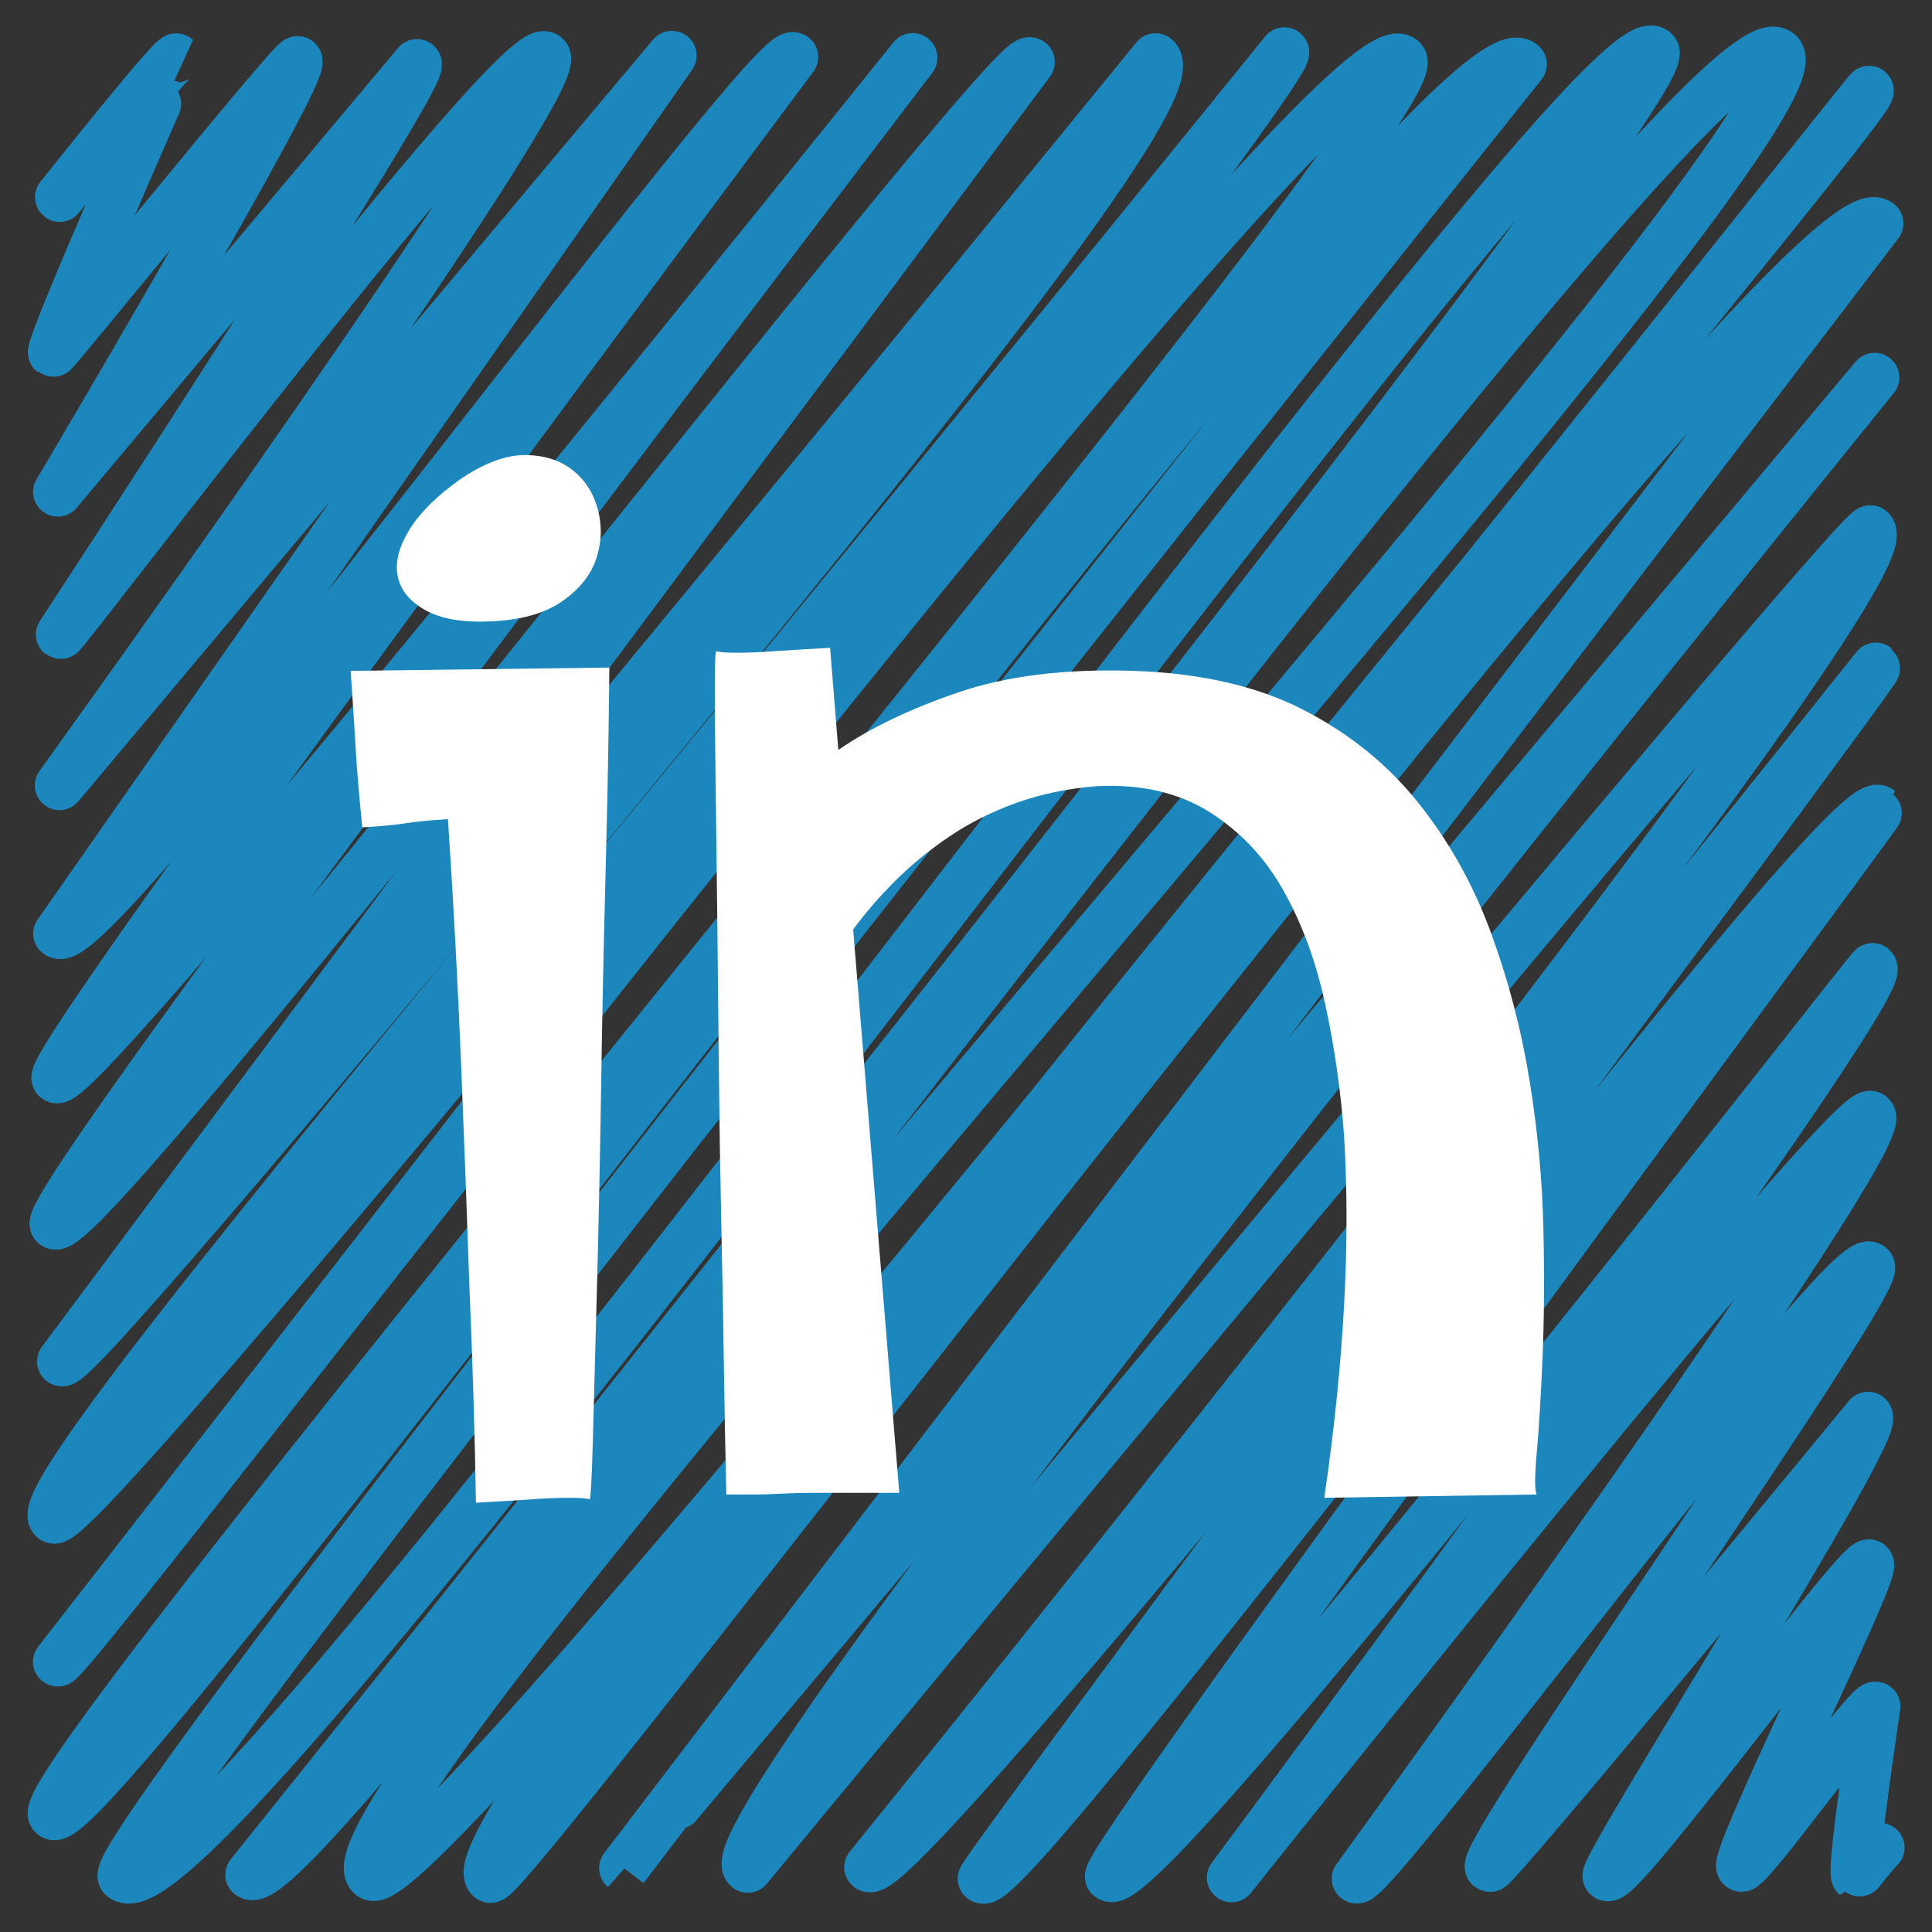 <?xml version="1.0" encoding="utf-8"?>
<!-- Generator: Adobe Illustrator 16.0.0, SVG Export Plug-In . SVG Version: 6.00 Build 0)  -->
<!DOCTYPE svg PUBLIC "-//W3C//DTD SVG 1.1//EN" "http://www.w3.org/Graphics/SVG/1.1/DTD/svg11.dtd">
<svg version="1.1" id="Camada_1" xmlns="http://www.w3.org/2000/svg" xmlns:xlink="http://www.w3.org/1999/xlink" x="0px" y="0px"
	 width="500px" height="500px" viewBox="0 0 500 500" enable-background="new 0 0 500 500" xml:space="preserve">
<rect x="0" y="0" width="500" height="500" fill="#333333" stroke="none"/>
<g>
	<g>
		<g>
			<path fill="none" stroke="#1C87BD" stroke-width="12.789" stroke-linecap="round" stroke-linejoin="round" d="M486.514,478.155
				c-0.167-0.141-6.174,7.433-6.211,7.401c-1.295-1.087,5.138-43.923,5.138-43.923c-1.667-1.398-33.182,42.933-34.85,41.533
				c-2.209-1.854,35.113-76.742,33.184-78.361c-2.448-2.054-64.658,83.437-67.8,80.801c-1.846-1.549,71.25-115.858,67.469-119.03
				c0,0-96.776,117.641-97.913,116.688c-3.492-2.931,102.259-152.3,98.455-155.492c-6.41-5.379-129.372,161.435-132.944,158.438
				c0,0,139.504-192.106,133.125-197.46c-5.042-4.229-165.435,197.158-165.435,197.158S490.27,255.202,484.608,250.452
				c-0.473-0.396-188.85,242.476-197.424,235.281c-3.082-2.586,199.424-275.883,199.158-276.106
				c-9.583-8.041-225.001,282.531-232.085,276.587c-1.067-0.896,232.052-312.805,231.202-313.518
				c0,0-252.574,317.271-260.583,310.55c0,0,271.842-335.488,259.214-346.085c-2.781-2.333-290.574,346.293-290.574,346.293
				C180.763,472.752,485.142,97.7,485.142,97.7s-323.59,385.841-323.689,385.758L486.209,57.815
				c-19.066-15.998-354.958,431.906-359.333,428.235C110.668,472.45,487.145,26.304,483.717,23.427
				c-0.43-0.359-374.478,473.012-387.638,461.969C76.163,468.684,479.26,29.648,460.286,13.728
				C439.356-3.834,78.843,497.045,64.696,485.174c0,0,372.931-463.947,363.465-471.891C410.959-1.15,54.264,504.656,31.721,485.741
				C24.179,479.412,393.928,16.61,393.928,16.61C372.767-1.146,24.381,478.679,13.716,469.729
				C4.461,461.964,374.362,25.089,362.849,15.428C345.142,0.57,17.774,432.458,14.924,430.067c0,0,321.924-412.877,317.468-416.616
				c0,0-311.748,385.311-318.535,379.615C1.576,382.762,317.009,30.068,299.053,15.001c0,0-278.134,341.512-283.08,337.361
				L266.581,16.047c-5.293-4.442-244.731,307.354-252.46,300.87c-5.28-4.431,222.083-301.952,222.083-301.952
				S20.35,283.956,14.565,279.103C10.38,275.59,205.363,14.743,205.363,14.743c-5.768-4.84-180.957,234.793-190.38,226.886
				l158.906-227.25L15.394,203.267c0,0,132.219-183.285,125.807-188.666C134.294,8.806,16.288,164.732,15.665,164.209
				c0,0,95.15-145.269,92.258-147.696L14.956,127.307c0,0,64.798-109.283,62.073-111.569c-0.983-0.826-63,75.863-63.386,75.54
				C12.405,90.238,45.67,15.048,45.662,15.04c-0.975-0.818-30.2,35.99-30.2,35.99"/>
		</g>
	</g>
	<g>
		<rect x="15.001" y="87.937" fill="none" width="469.999" height="309.12"/>
		<path fill="#FFFFFF" d="M157.706,172.765c0,0.287-0.073,5.756-0.213,16.413c-0.146,10.658-0.426,24.021-0.853,40.074
			c-0.426,16.06-0.786,33.325-1.066,51.797c-0.287,18.478-0.64,35.67-1.066,51.584c-0.426,15.92-0.786,29.136-1.066,39.646
			c-0.286,10.519-0.573,15.774-0.853,15.774c-0.573-0.287-2.345-0.427-5.329-0.427c-2.984,0-6.328,0.14-10.019,0.427
			c-4.263,0.279-8.953,0.565-14.068,0.853c-0.287-17.619-0.853-36.377-1.705-56.273c-0.573-17.053-1.279-36.091-2.132-57.126
			c-0.853-21.029-1.992-42.205-3.41-63.521c-4.55,0.287-8.173,0.64-10.871,1.066c-2.705,0.426-6.468,0.786-11.297,1.065
			c-0.853-8.526-1.426-15.273-1.706-20.25c-0.286-4.969-0.573-9.519-0.853-13.642c-0.286-4.117-0.426-6.321-0.426-6.608
			L157.706,172.765z M105.909,137.168c-2.705,4.409-3.697,8.386-2.984,11.937c0.706,3.558,3.051,6.468,7.034,8.739
			c3.977,2.278,9.519,3.271,16.626,2.984c7.953-0.279,14.208-1.985,18.758-5.115c4.543-3.125,7.527-6.821,8.953-11.085
			c1.418-4.263,1.559-8.526,0.426-12.789c-1.139-4.263-3.344-7.674-6.608-10.231c-3.271-2.558-7.394-3.837-12.363-3.837
			c-4.976,0-10.591,2.132-16.839,6.395C112.943,128.429,108.607,132.765,105.909,137.168z"/>
		<path fill="#FFFFFF" d="M185.413,168.502c0.566,0.286,2.345,0.426,5.329,0.426c2.984,0,6.321-0.14,10.018-0.426
			c4.263-0.28,8.953-0.566,14.068-0.853l2.132,26.432c8.24-5.683,18.611-10.658,31.121-14.921
			c12.503-4.264,27.564-6.108,45.189-5.543c17.333,0.573,31.974,3.91,43.91,10.019c11.937,6.115,21.882,14.142,29.842,24.087
			c7.953,9.952,14.208,21.103,18.758,33.466c4.542,12.363,7.887,25.086,10.018,38.155c2.132,13.075,3.337,25.865,3.624,38.368
			c0.28,12.51,0.213,23.733-0.213,33.679c-0.426,9.951-0.926,18.118-1.492,24.513c-0.573,6.395-0.573,10.019,0,10.871l-54.995,0.853
			c5.116-34.958,6.821-66.219,5.116-93.789c-0.853-11.65-2.491-23.021-4.902-34.104c-2.418-11.085-6.042-20.89-10.871-29.416
			c-4.836-8.526-11.23-15.274-19.184-20.25c-7.96-4.969-17.625-7.174-28.989-6.607c-7.394,0.572-14.282,1.991-20.676,4.263
			c-6.395,2.278-12.223,5.189-17.479,8.739c-5.262,3.558-9.952,7.395-14.068,11.511c-4.123,4.123-7.747,8.313-10.871,12.576
			l11.937,145.799h-22.595c-2.844,0-5.542,0.073-8.1,0.214c-2.558,0.146-4.976,0.213-7.248,0.213h-6.821
			c-0.287-12.503-0.5-23.874-0.64-34.105c-0.146-10.231-0.36-21.882-0.64-34.957c-0.286-13.069-0.5-26.498-0.639-40.287
			c-0.146-13.782-0.287-27.211-0.426-40.286c-0.146-13.069-0.287-24.727-0.426-34.958c-0.147-10.231-0.213-18.398-0.213-24.513
			C184.986,171.56,185.126,168.502,185.413,168.502z"/>
	</g>
</g>
</svg>
